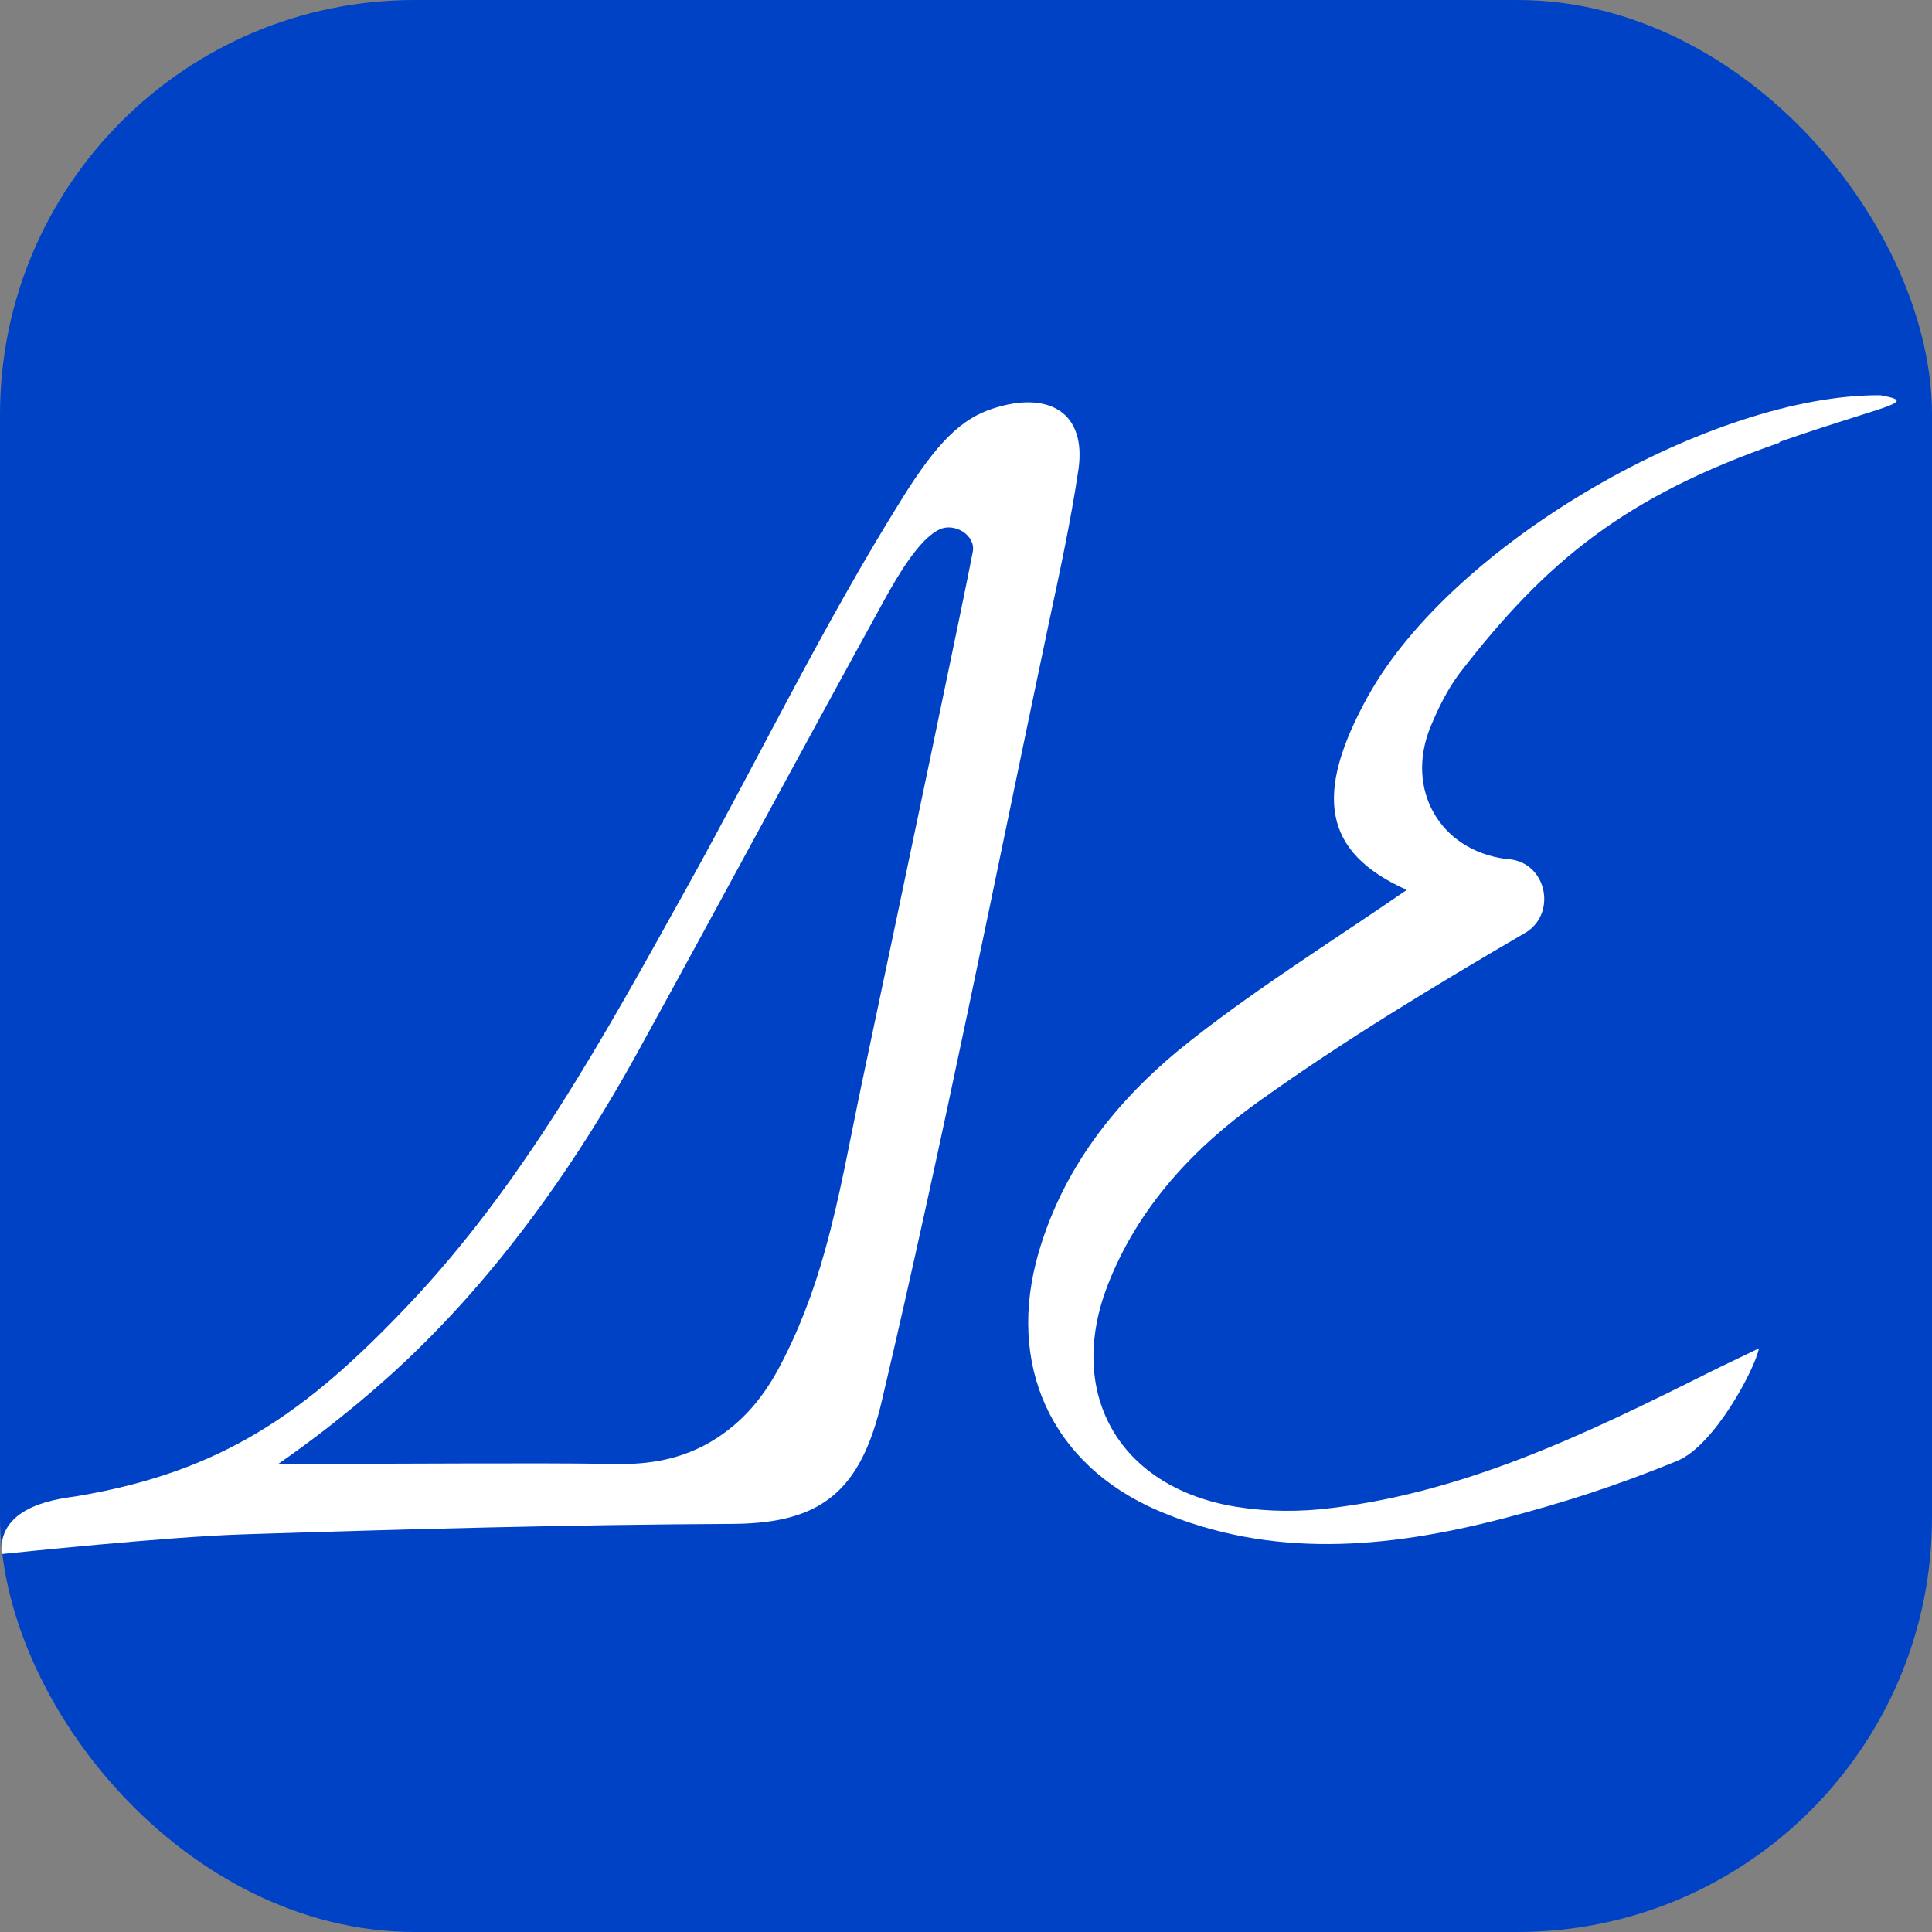 <?xml version="1.0" encoding="UTF-8"?>
<svg id="_图层_2" data-name="图层_2" xmlns="http://www.w3.org/2000/svg" viewBox="0 0 48 48">
  <rect x="0" y="0" width="48" height="48" fill="#808080" stroke="none"/>
  <defs>
    <style>
      .cls-1 {
        fill: #fff;
      }

      .cls-2 {
        fill: #0042c6;
      }
    </style>
  </defs>
  <g id="_图层_1-2" data-name="图层_1">
    <g>
      <rect class="cls-2" width="48" height="48" rx="10.3" ry="10.3"/>
      <path class="cls-1" d="M.04,38.61c.3-.03,4.1-.43,6.01-.49,4.06-.13,8.13-.24,12.19-.26,2.18-.02,3.15-.83,3.67-3.06,1.51-6.41,2.79-12.88,4.15-19.33.27-1.26.54-2.51.73-3.78.22-1.45-.74-1.99-2.12-1.54-.78.25-1.38.83-2.26,2.24-1.95,3.12-3.56,6.45-5.35,9.67-2.04,3.67-4.05,7.36-6.98,10.43-2.48,2.6-4.54,4.07-8.16,4.68-.36.06-1.98.19-1.88,1.43ZM6.9,36.38c.36-.25.88-.62,1.48-1.1,1.32-1.06,4.37-3.54,7.43-9.08,2.07-3.76,4.1-7.55,6.17-11.31.32-.58.86-1.51,1.37-1.74.37-.17.89.15.82.55-.13.73-1.85,8.93-2.77,13.27-.29,1.38-.53,2.77-.91,4.12-.28,1.01-.66,2.01-1.15,2.92-.33.61-.83,1.31-1.68,1.81-.98.58-1.98.56-2.5.55-1.97-.03-4.77,0-8.27,0Z"/>
      <path class="cls-1" d="M44.21,11c-3.83,1.33-5.79,2.93-7.95,5.73-.3.4-.53.87-.72,1.33-.63,1.54.22,3.06,1.87,3.28.04,0,.07,0,.11.01.92.11,1.16,1.36.37,1.83,0,0-.01,0-.02.01-2.24,1.31-4.48,2.66-6.59,4.17-1.63,1.16-3.01,2.64-3.76,4.57-1.01,2.61.2,4.89,2.94,5.46.75.15,1.55.18,2.31.11,3.5-.35,6.61-1.86,9.71-3.41.36-.18.73-.35,1.22-.59-.09.49-1.1,2.42-2.04,2.8-1.49.61-2.86,1.05-4.33,1.43-2.86.74-5.74,1.01-8.56-.2-2.67-1.15-3.78-3.64-2.96-6.43.65-2.21,2.05-3.9,3.8-5.27,1.72-1.35,3.59-2.51,5.34-3.72-2.1-.94-2.3-2.39-.97-4.8,2.12-3.84,8.58-7.52,12.74-7.49.98.18.18.22-2.51,1.16Z"/>
    </g>
  </g>
</svg>